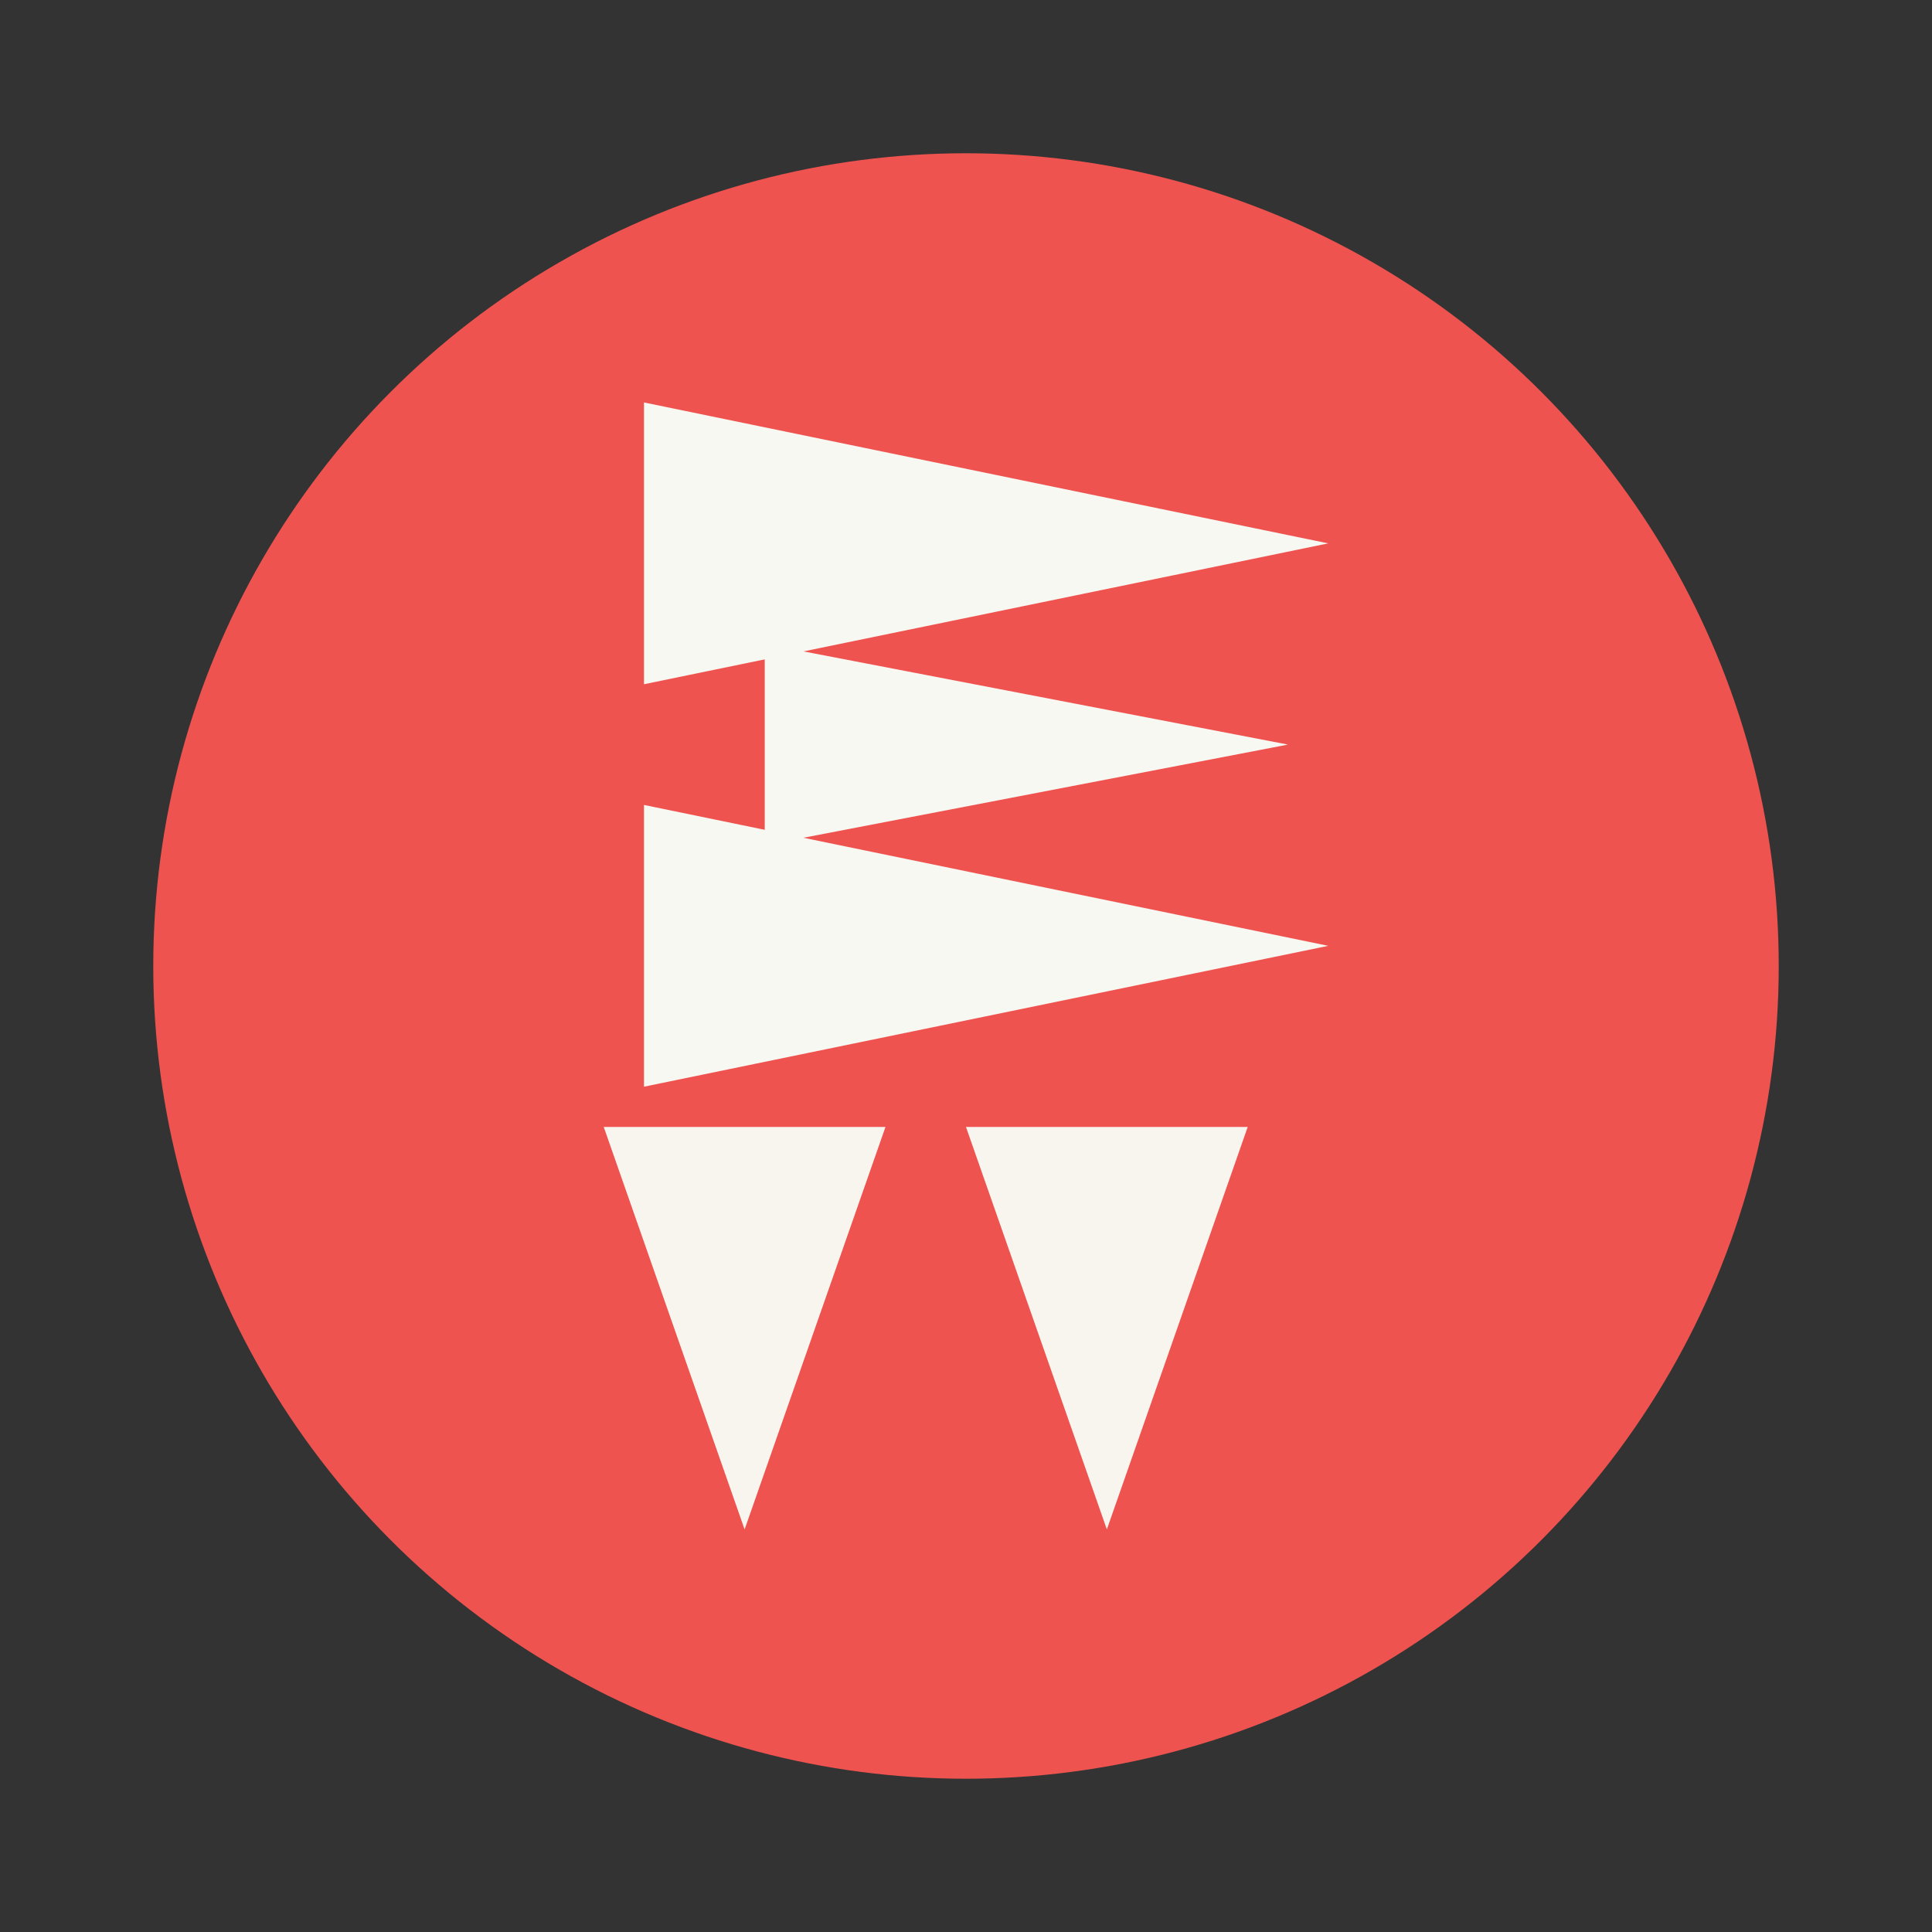 <svg xmlns="http://www.w3.org/2000/svg" width="64" height="64"><rect width="100%" height="100%" fill="#333333" stroke="none"/><circle cx="32" cy="1090.5" r="26.923" fill="#ef5350" transform="translate(0 -1058.5)"/><g fill="#f8f8f2"><g stroke-width=".75"><path d="M21.333 13.332 43.999 18l-22.666 4.666zM21.333 26.665l22.666 4.667-22.666 4.666z"/><path d="m25.333 21.332 17.333 3.333-17.333 3.333z"/></g><path fill-opacity=".978" d="m29.333 37.331-4.667 13.333-4.667-13.333zM41.332 37.331l-4.666 13.333-4.667-13.333z"/></g></svg>